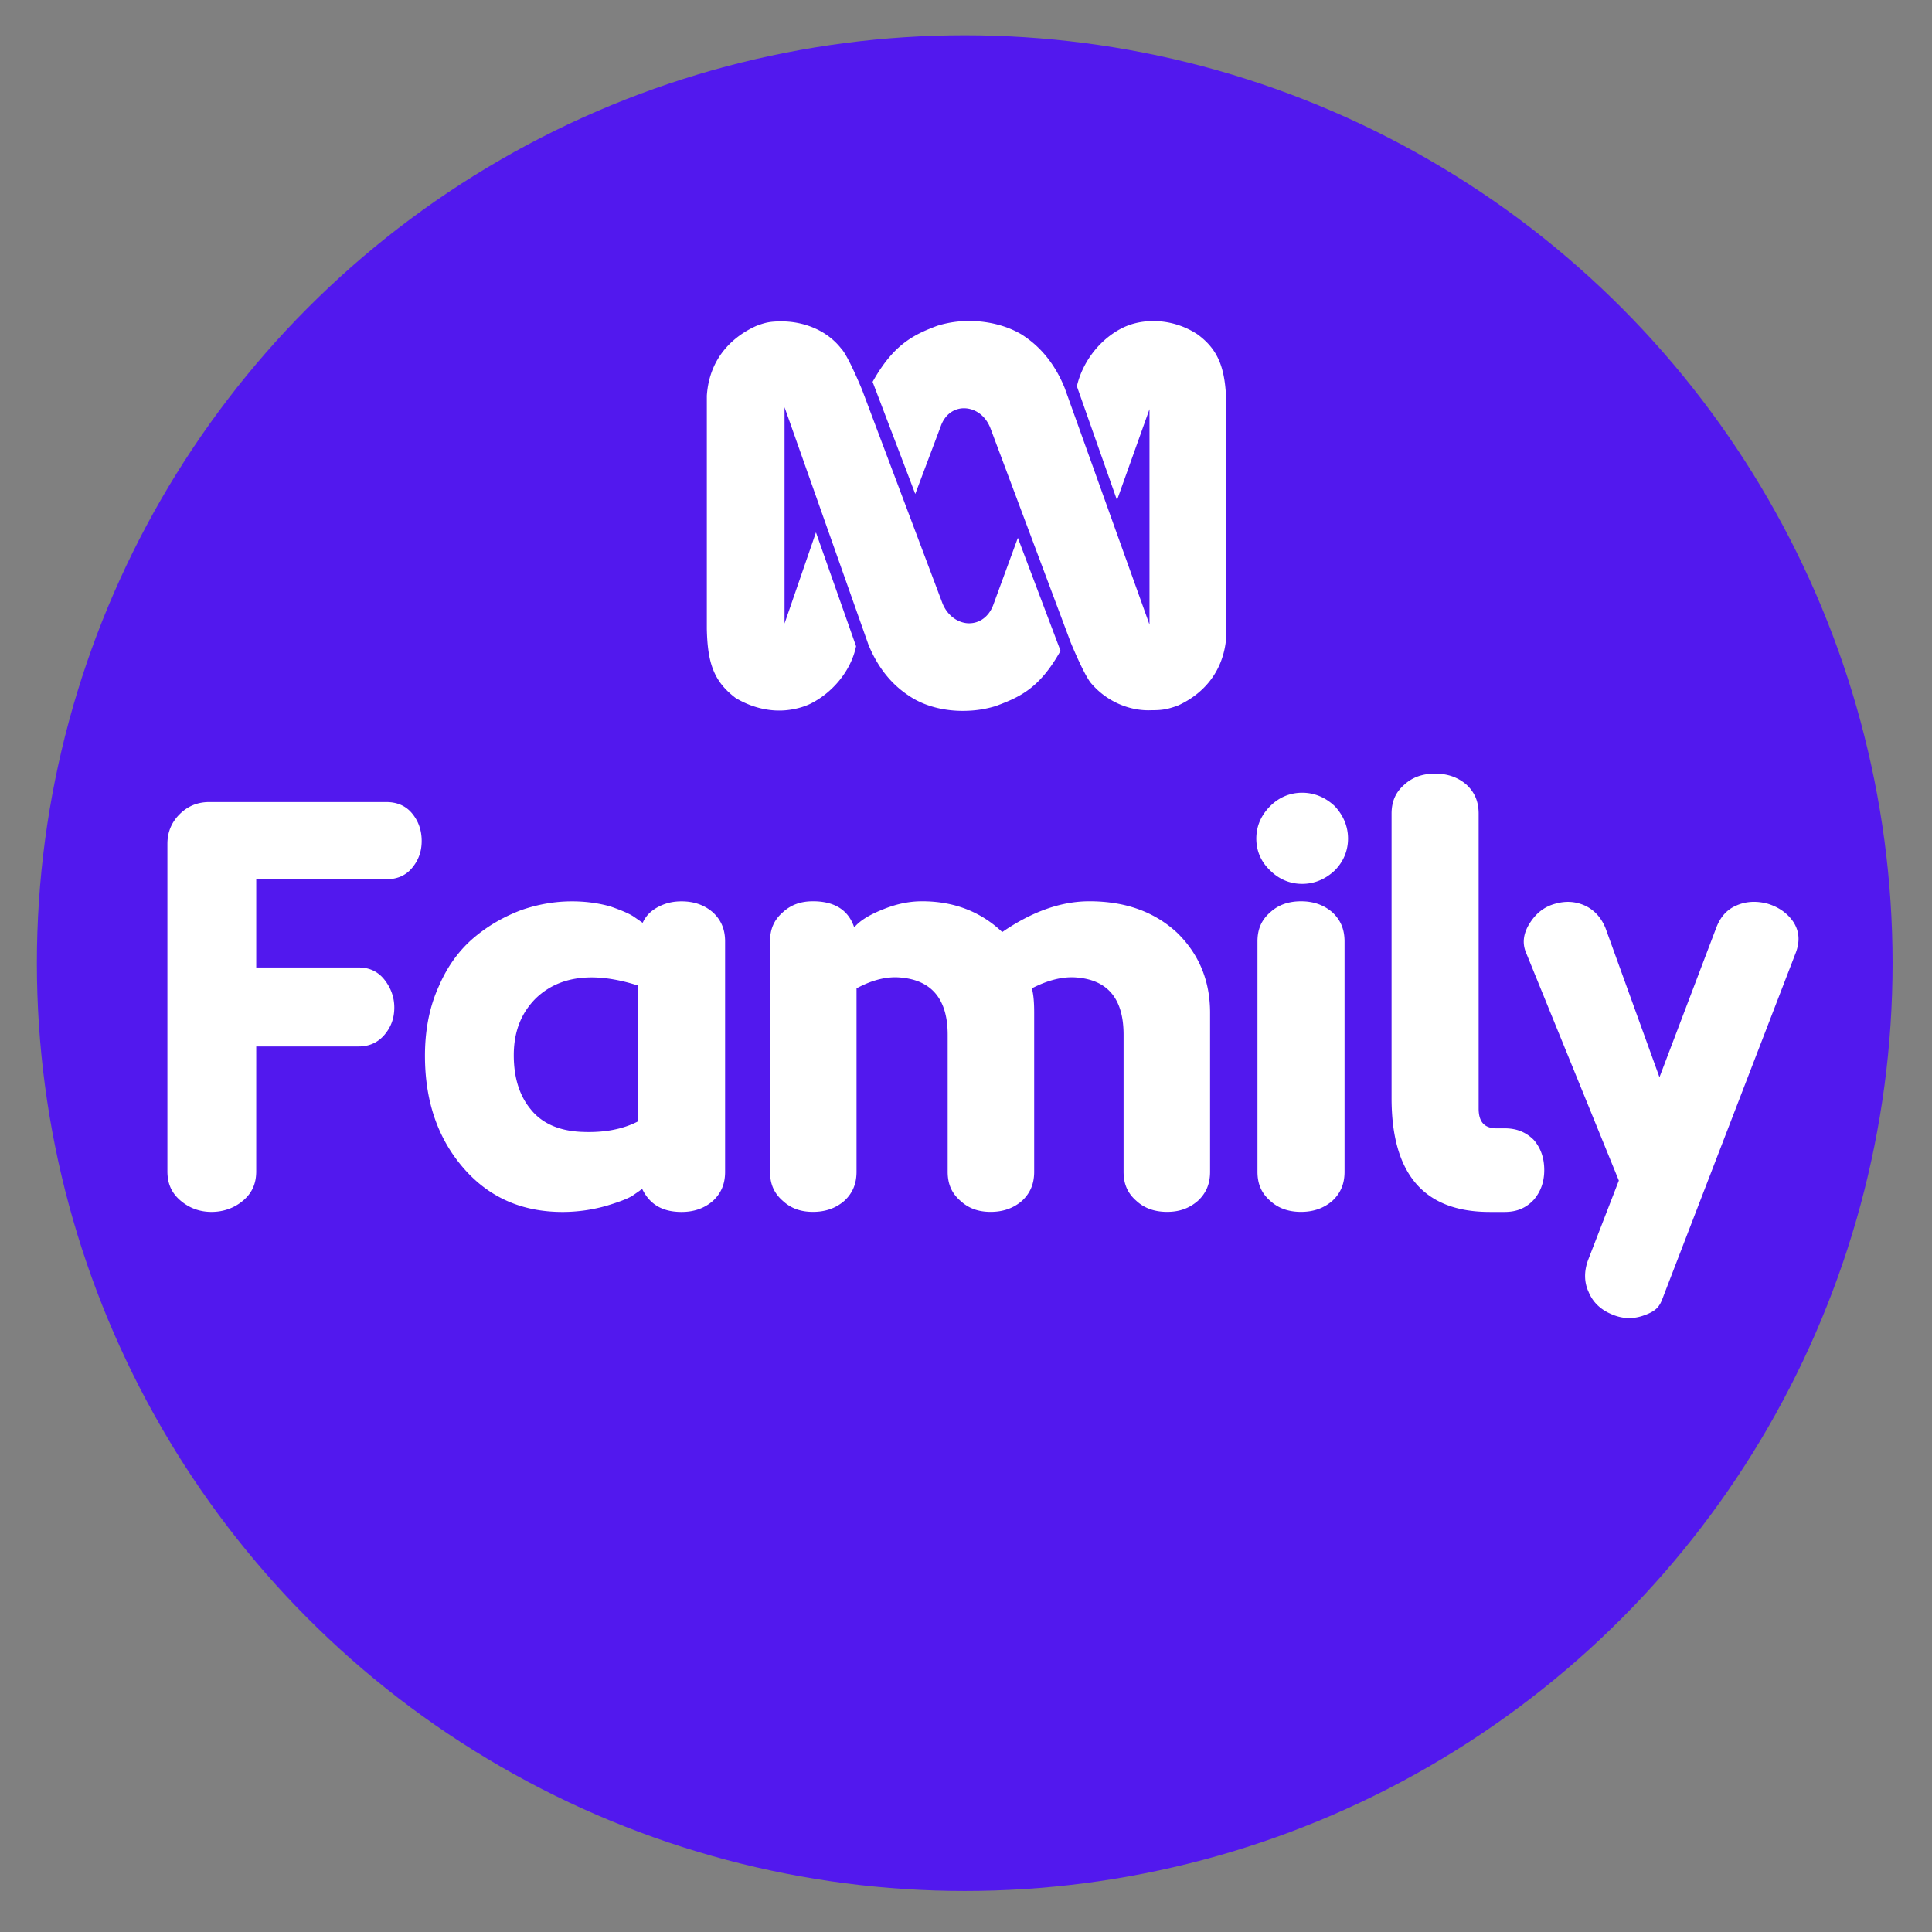 <svg xmlns="http://www.w3.org/2000/svg" viewBox="0 0 512 512">
    <rect x="0" y="0" width="512" height="512" fill="#808080" stroke="none"/>
    <circle cx="255.66" cy="255.24" r="245.89" fill="#5218ee"/>
    <g fill="#fff">
        <path d="M67.904 277.321H95.11c2.77 0 5.077-1.077 6.77-3.077s2.615-4.308 2.615-7.23c0-2.77-.923-5.232-2.616-7.385-1.692-2.154-4-3.231-6.769-3.231H67.904v-23.385h34.461c2.77 0 5.077-.923 6.77-2.924s2.615-4.307 2.615-7.23-.923-5.385-2.615-7.385-4-2.923-6.77-2.923H55.441q-4.615 0-7.846 3.23t-3.23 7.847v86.77c0 3.23 1.076 5.692 3.384 7.692s5.077 3.077 8.308 3.077 6.154-1.077 8.461-3.077 3.385-4.461 3.385-7.692zM170.158 315.023c2 4.154 5.385 6.154 10.462 6.154 3.23 0 6-.923 8.307-2.923 2.154-2 3.231-4.462 3.231-7.692v-61.078c0-3.23-1.077-5.692-3.23-7.692-2.308-2-5.078-2.923-8.308-2.923-2.308 0-4.308.461-6.308 1.538s-3.23 2.462-4 4.154l-2-1.384c-1.23-.923-3.385-1.846-6.462-2.923-3.23-.923-6.615-1.385-10.308-1.385q-6.692 0-13.385 2.308c-4.461 1.692-8.615 4-12.461 7.23s-7.077 7.539-9.385 12.924q-3.693 8.076-3.692 18.461c0 12 3.384 21.848 10.153 29.694s15.54 11.693 26.308 11.693c4.154 0 8.154-.616 11.846-1.693q5.308-1.615 6.923-2.77c1.077-.768 1.846-1.23 2.308-1.692zm-16.308-15.077c-5.846-.308-10.308-2.308-13.231-6-2.923-3.539-4.462-8.308-4.462-14.308 0-6.308 2-11.231 5.847-15.077q5.769-5.54 14.77-5.539c3.845 0 8 .77 12.307 2.154v36q-6.231 3.23-15.231 2.77zM204.066 310.543c0 3.23 1.077 5.692 3.384 7.692 2.154 2 4.77 2.923 8 2.923s6-.923 8.308-2.923c2.154-2 3.231-4.461 3.231-7.692v-48.617c3.692-2 7.385-3.076 10.923-2.923 8.77.462 13.231 5.539 13.231 15.231v36.308c0 3.23 1.077 5.693 3.385 7.692 2.154 2 4.769 2.924 8 2.924s6-.923 8.308-2.924c2.154-2 3.23-4.461 3.23-7.692v-42.154c0-2.615-.153-4.77-.615-6.462 3.846-2 7.693-3.077 11.231-2.923 8.77.462 13.077 5.539 13.077 15.231v36.308c0 3.23 1.077 5.692 3.385 7.692 2.154 2 4.923 2.923 8.154 2.923s5.846-.923 8.154-2.923c2.154-2 3.23-4.461 3.23-7.692v-42.154q0-12.693-8.769-21.231c-6-5.539-13.692-8.308-23.23-8.308-7.54 0-15.232 2.77-23.078 8.154-5.692-5.385-12.77-8.154-21.231-8.154-3.23 0-6.462.615-10 2s-6.308 2.923-8 4.923c-1.539-4.615-5.231-6.923-10.924-6.923-3.23 0-5.846.923-8 2.923-2.307 2-3.384 4.462-3.384 7.692zM333.242 310.543c0 3.23 1.077 5.692 3.385 7.692 2.154 2 4.923 2.923 8.154 2.923s6-.923 8.308-2.923c2.153-2 3.23-4.461 3.23-7.692v-61.077c0-3.23-1.077-5.692-3.23-7.693-2.308-2-5.078-2.923-8.308-2.923s-6 .923-8.154 2.923c-2.308 2-3.385 4.462-3.385 7.693zm-.308-88.309c0 3.231 1.231 6.154 3.693 8.462 2.308 2.308 5.23 3.539 8.461 3.539s6.154-1.231 8.616-3.539c2.308-2.308 3.538-5.23 3.538-8.462s-1.23-6.153-3.538-8.615c-2.462-2.308-5.385-3.539-8.616-3.539s-6.153 1.231-8.461 3.539c-2.462 2.461-3.693 5.385-3.693 8.615M396.625 299.022c-3.23 0-4.769-1.692-4.769-5.23v-78.156c0-3.231-1.077-5.693-3.23-7.693-2.308-2-5.078-2.923-8.309-2.923s-6 .923-8.154 2.923c-2.307 2-3.384 4.462-3.384 7.693v75.385c0 20.155 8.615 30.154 26.001 30.154h4c3.23 0 5.692-1.077 7.692-3.23q2.77-3.232 2.77-7.847c0-3.23-.923-5.846-2.77-8-2-2-4.461-3.077-7.692-3.077zM429.007 312.863l-8.154 21.077c-1.077 2.923-1.077 5.846.154 8.462 1.077 2.615 3.077 4.615 6 5.846q4.154 1.846 8.308.462c4.154-1.384 4.615-2.77 5.692-5.693l34.924-90.616c1.077-2.923.923-5.539-.616-8-1.538-2.308-3.846-4-6.923-4.924-2.923-.769-5.692-.615-8.154.462-2.615 1.077-4.308 3.077-5.384 5.846l-15.078 39.692-14.307-39.54c-1.077-2.615-2.77-4.615-5.231-5.846-2.616-1.23-5.231-1.385-8-.616-2.924.77-5.078 2.462-6.77 5.078s-2.154 5.23-1.077 7.846zM317.38 88.632a21.23 21.23 0 0 0-12.992-3.503c-2.31.14-4.571.654-6.737 1.681-5.774 2.803-10.634 8.595-12.27 15.554l10.634 30.174 8.277-23.167.337-.934v57.08l-22.471-62.684c-3.657-9.061-9.24-12.752-11.356-14.153-3.657-2.195-8.18-3.41-12.848-3.596h-.337a28.1 28.1 0 0 0-9.239 1.26c-6.207 2.336-11.549 4.859-17.131 14.855l11.308 29.707 6.737-17.89c1.155-3.363 3.801-4.951 6.496-4.811s5.39 1.915 6.689 5.278l21.317 56.89s3.705 9.016 5.533 10.884c4.427 5.091 10.635 7.193 15.735 6.96 3.032 0 4.187-.234 6.93-1.168 5.822-2.57 12.27-8.128 12.991-18.357v-61.937c-.24-8.828-1.876-13.92-7.602-18.123"/>
        <path d="M263.2 160.38c-1.347 3.503-4.186 5.045-7.026 4.764-2.55-.28-5.1-2.055-6.4-5.231l-21.317-56.611s-3.705-9.062-5.533-10.93c-4.187-5.325-10.634-7.194-15.735-7.194-2.984 0-4.187.234-6.689 1.168-5.822 2.57-12.51 8.128-13.185 18.544v61.75c.193 9.06 1.829 13.918 7.603 18.31 4.09 2.475 8.999 3.783 13.81 3.222 2.021-.233 4.042-.747 5.87-1.588 5.775-2.802 10.876-8.594 12.27-15.32l-10.633-30.175-7.796 22.607-.529 1.541v-57.313l22.231 62.917c3.705 9.062 9.239 12.565 11.308 13.92 4.235 2.662 9.672 3.83 15.013 3.596a28.6 28.6 0 0 0 7.459-1.261c6.255-2.335 11.549-4.624 17.13-14.62l-11.308-29.942z"/>
    </g>
</svg>
